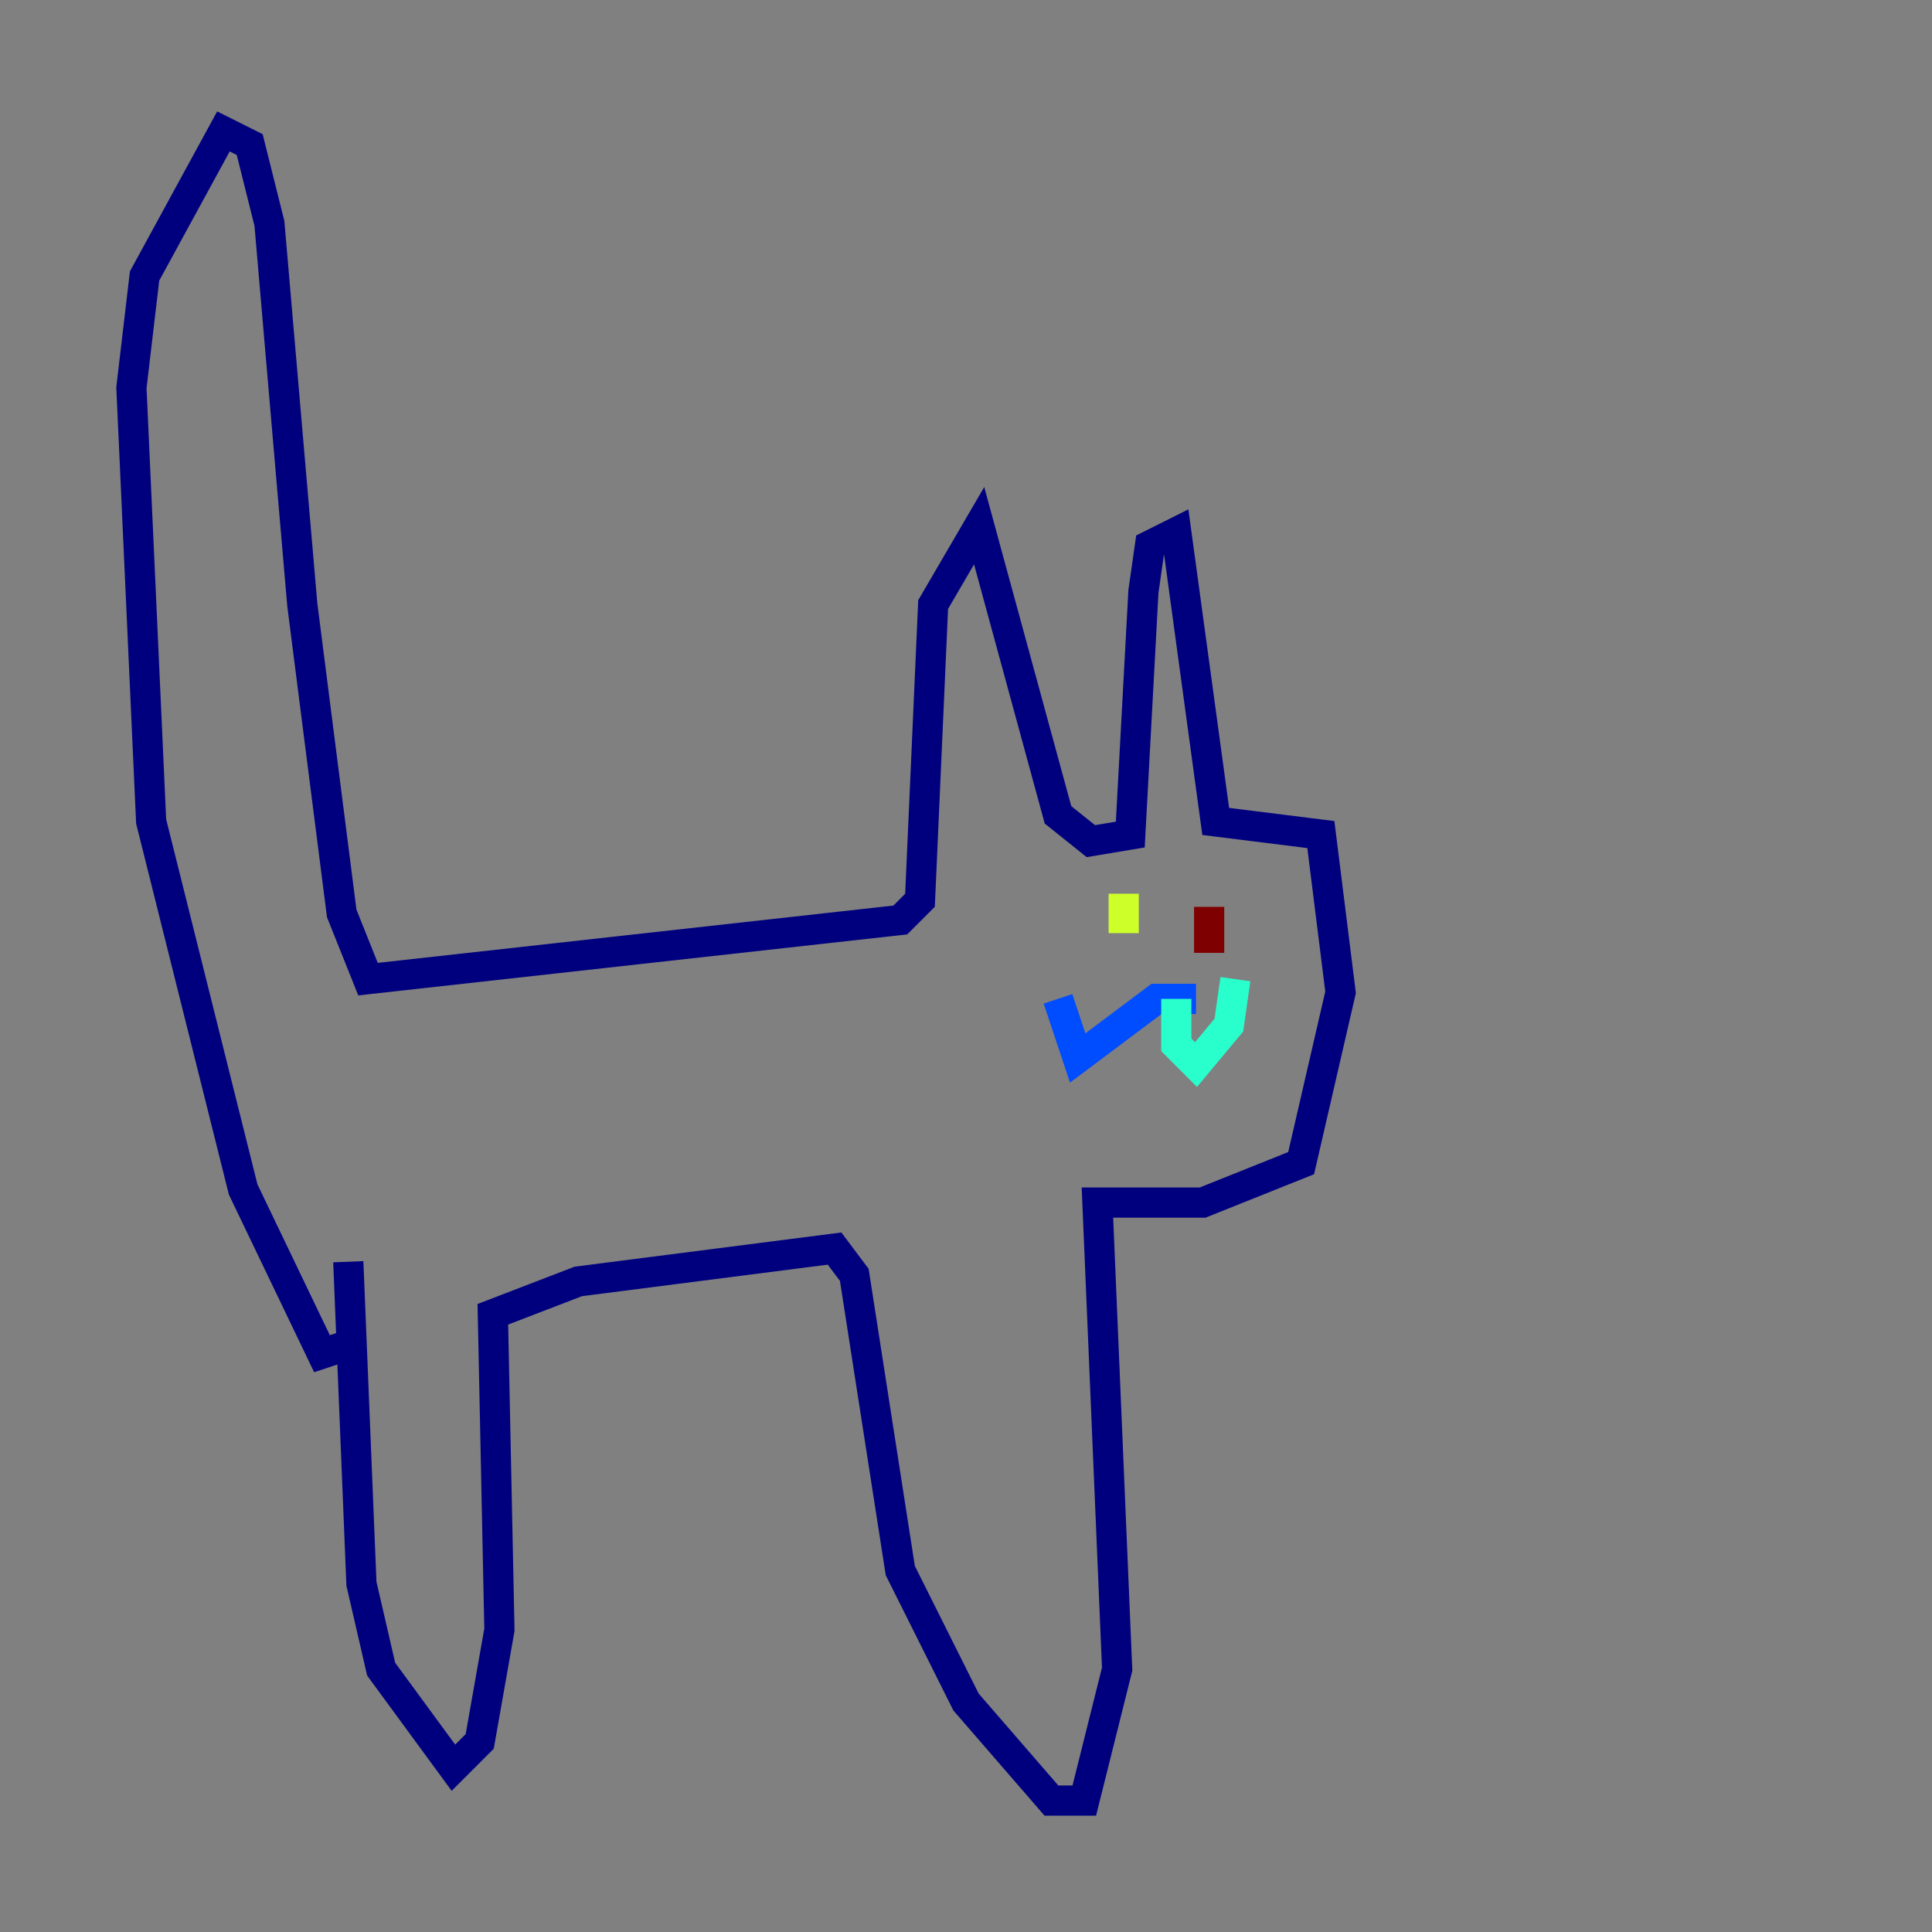 <?xml version="1.0" encoding="utf-8" ?>
<svg baseProfile="tiny" height="128" version="1.2" viewBox="0,0,128,128" width="128" xmlns="http://www.w3.org/2000/svg" xmlns:ev="http://www.w3.org/2001/xml-events" xmlns:xlink="http://www.w3.org/1999/xlink"><rect x="0" y="0" width="128" height="128" fill="#808080" stroke="none"/><defs /><polyline fill="none" points="23.075,83.592 23.946,104.925 25.252,110.585 30.041,117.116 31.782,115.374 33.088,107.973 32.653,87.075 38.313,84.898 55.292,82.721 56.599,84.463 59.646,104.054 64.0,112.762 69.66,119.293 71.837,119.293 74.014,110.585 72.707,79.674 79.674,79.674 86.204,77.061 88.816,65.742 87.51,55.292 80.544,54.422 77.932,35.265 76.191,36.136 75.755,39.184 74.884,55.292 72.272,55.728 70.095,53.986 64.871,34.83 61.823,40.054 60.952,59.646 59.646,60.952 24.381,64.871 22.64,60.517 20.027,40.054 17.85,14.803 16.544,9.578 14.803,8.707 9.578,18.286 8.707,25.687 10.014,54.422 16.109,78.803 21.333,89.687 22.64,89.252" stroke="#00007f" stroke-width="2" /><polyline fill="none" points="79.238,66.177 76.626,66.177 71.401,70.095 70.095,66.177" stroke="#004cff" stroke-width="2" /><polyline fill="none" points="77.932,66.177 77.932,69.225 79.238,70.531 81.415,67.918 81.85,64.871" stroke="#29ffcd" stroke-width="2" /><polyline fill="none" points="74.449,59.211 74.449,61.823" stroke="#cdff29" stroke-width="2" /><polyline fill="none" points="79.238,59.646 79.238,59.646" stroke="#ff6700" stroke-width="2" /><polyline fill="none" points="80.109,60.082 80.109,63.129" stroke="#7f0000" stroke-width="2" /></svg>